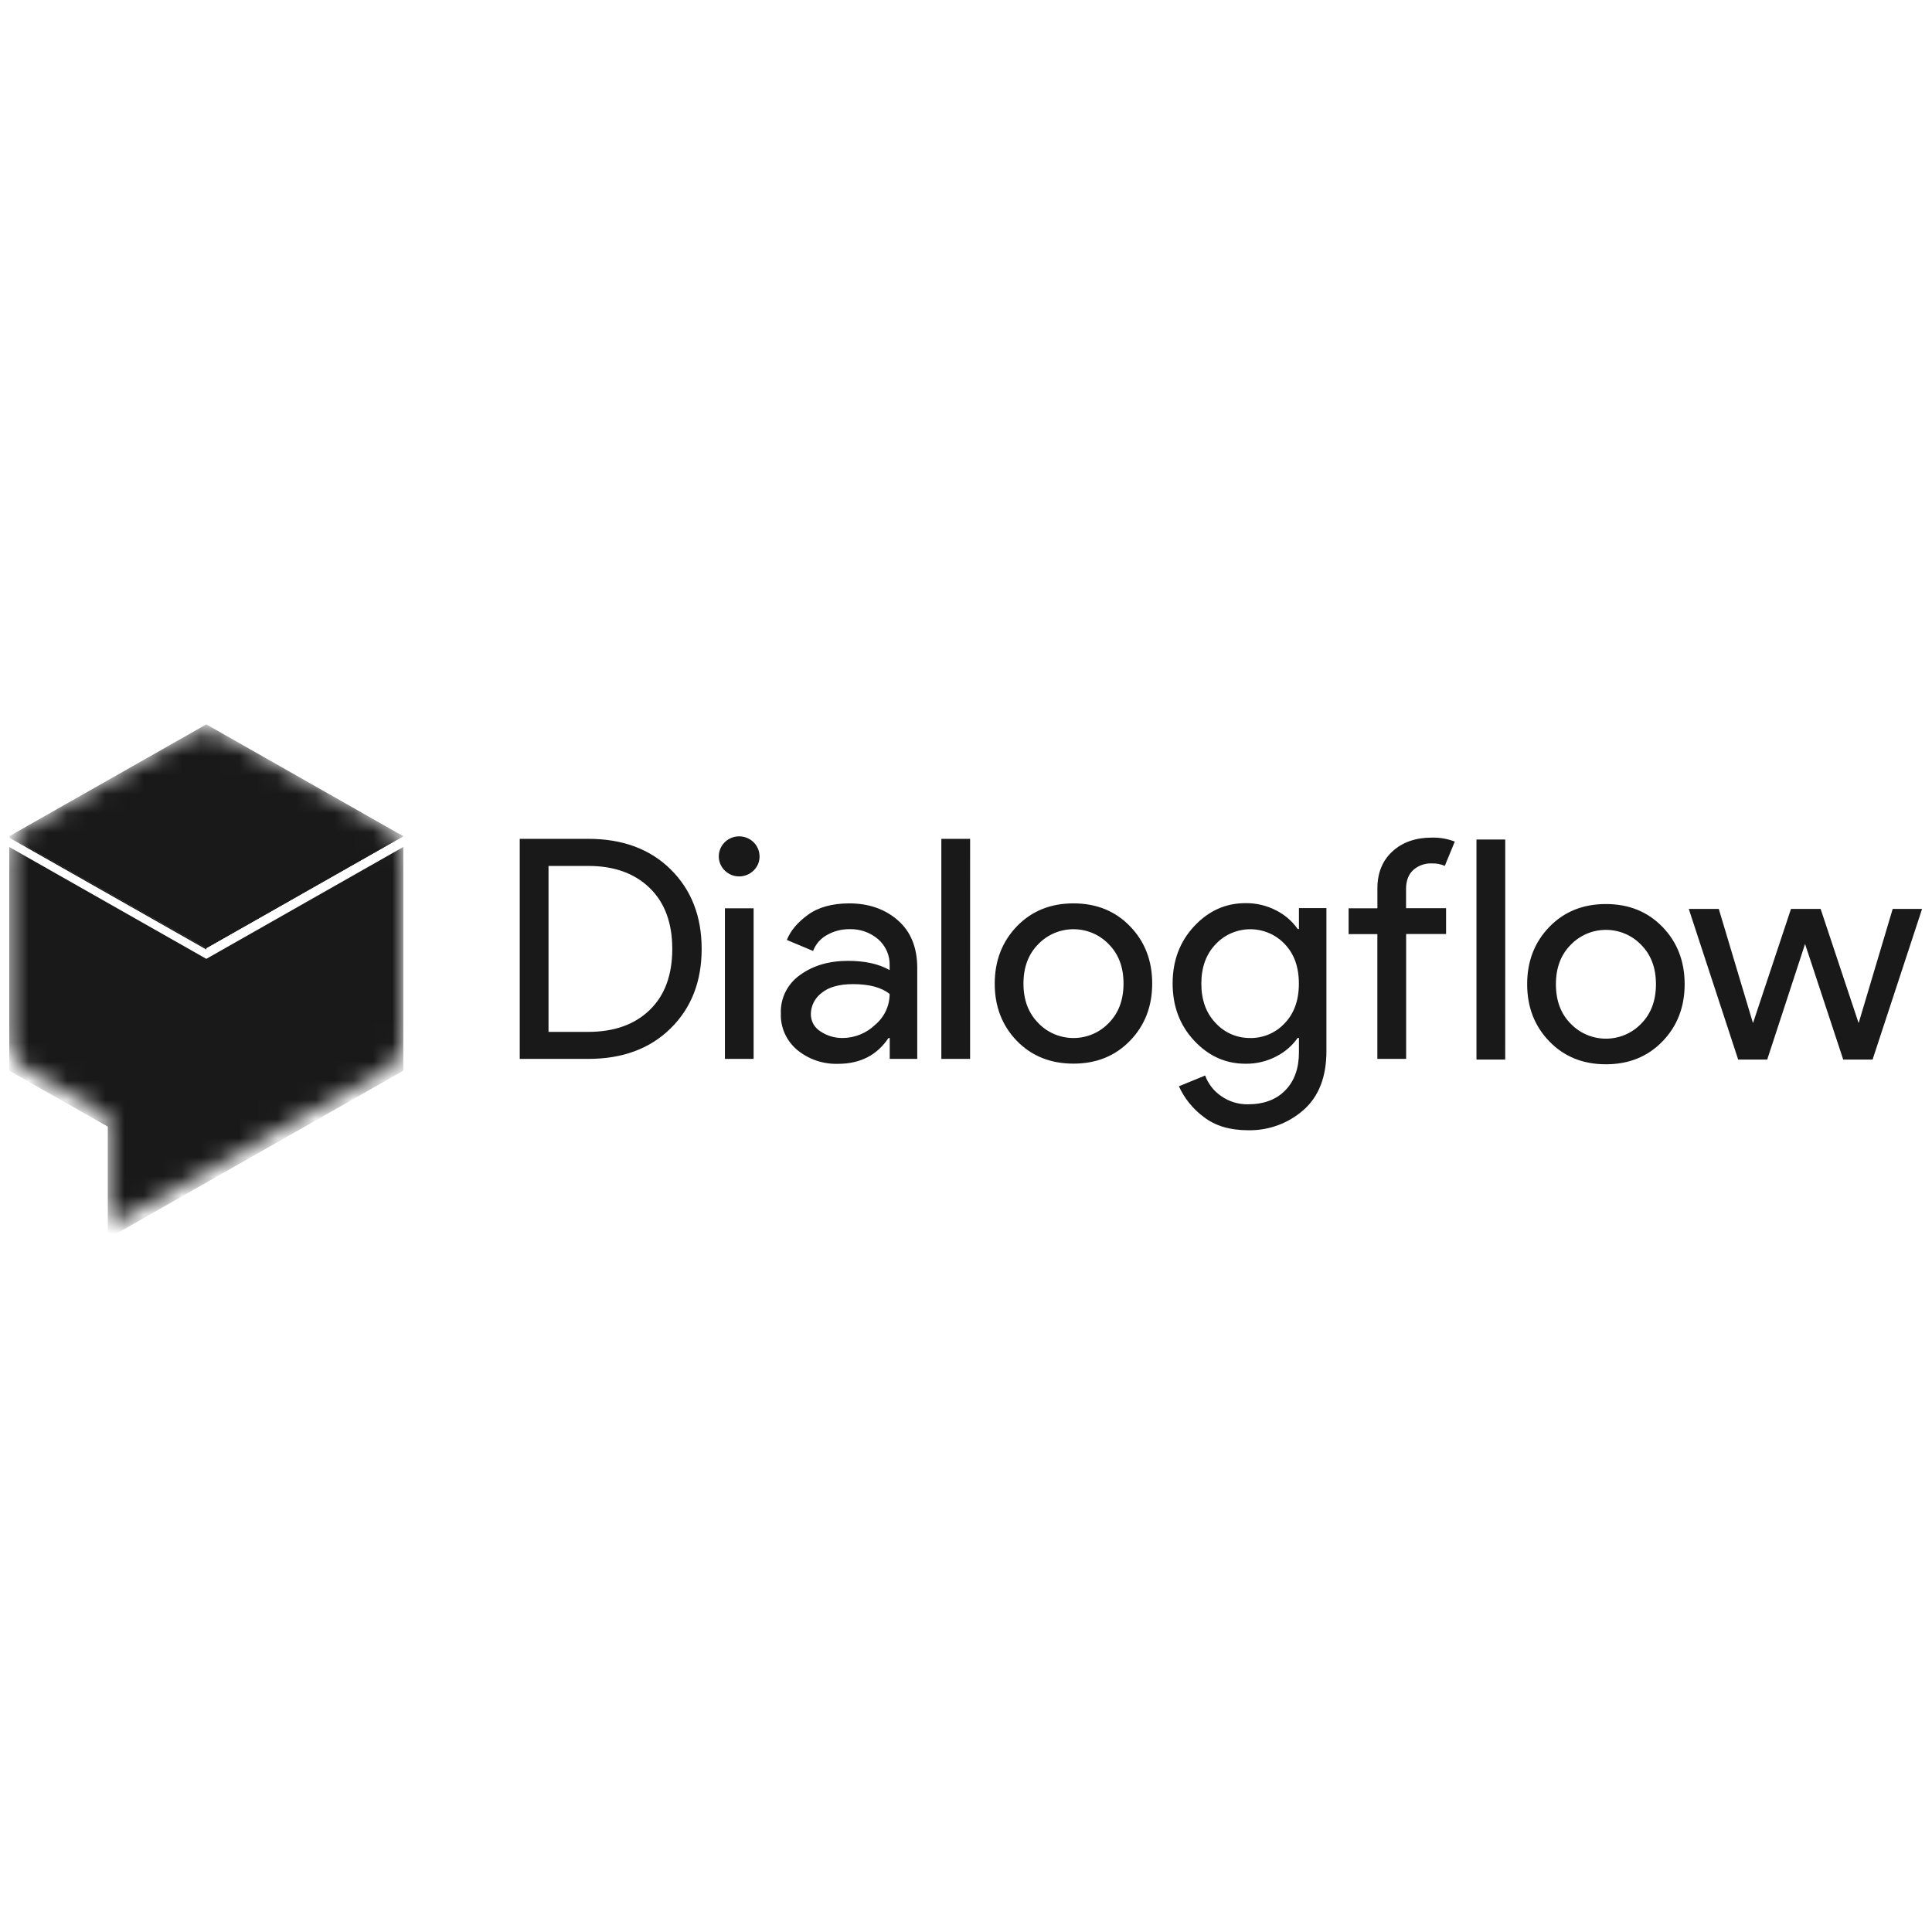 <svg width="101" height="101" viewBox="0 0 101 101" fill="none" xmlns="http://www.w3.org/2000/svg">
<g clip-path="url(#clip0_2358_6471)">
<mask id="mask0_2358_6471" style="mask-type:luminance" maskUnits="userSpaceOnUse" x="0" y="38" width="22" height="26">
<path d="M20.193 43.207L11.677 38.374C11.405 38.219 11.097 38.138 10.784 38.138C10.47 38.138 10.162 38.219 9.89 38.374L1.373 43.207C1.101 43.362 0.877 43.584 0.72 43.851C0.564 44.118 0.482 44.421 0.481 44.73V54.402C0.482 54.71 0.564 55.012 0.721 55.279C0.877 55.545 1.102 55.767 1.373 55.921L5.634 58.343V63.281C5.634 63.374 5.659 63.464 5.706 63.544C5.753 63.624 5.821 63.69 5.903 63.736C5.984 63.782 6.076 63.806 6.17 63.806C6.264 63.806 6.356 63.782 6.438 63.736L20.202 55.925C20.473 55.771 20.698 55.55 20.855 55.283C21.011 55.017 21.093 54.714 21.093 54.407V44.728C21.092 44.419 21.008 44.116 20.85 43.849C20.692 43.582 20.466 43.361 20.193 43.207Z" fill="white"/>
</mask>
<g mask="url(#mask0_2358_6471)">
<path d="M21.084 44.277L10.786 50.126L0.481 44.277V55.974L5.634 58.897V64.746L21.084 55.974V44.277Z" fill="#191919"/>
<path d="M10.786 49.565L0.481 43.717L10.786 37.868L21.084 43.717L10.786 49.565Z" fill="#191919"/>
<path d="M10.603 49.387L0.547 43.678L0.481 43.717L10.786 49.566L21.084 43.717L20.843 43.576L10.603 49.387Z" fill="#191919"/>
<path d="M10.786 49.638V49.565L0.547 43.751L0.481 43.789L10.786 49.638Z" fill="#191919"/>
</g>
<path d="M97.894 55.39H96.358L94.364 49.348L92.386 55.39H90.867L88.285 47.517H89.854L91.634 53.462H91.65L93.628 47.517H95.178L97.156 53.462H97.172L98.945 47.517H100.481L97.894 55.39ZM80.995 48.457C81.768 47.659 82.754 47.261 83.952 47.261C85.151 47.261 86.137 47.659 86.91 48.457C87.682 49.255 88.069 50.252 88.069 51.449C88.069 52.646 87.682 53.643 86.91 54.441C86.137 55.239 85.151 55.638 83.952 55.638C82.754 55.638 81.768 55.239 80.995 54.441C80.223 53.643 79.836 52.646 79.836 51.449C79.836 50.252 80.223 49.255 80.995 48.457ZM82.115 53.519C82.352 53.766 82.637 53.962 82.953 54.096C83.269 54.23 83.61 54.299 83.954 54.299C84.298 54.299 84.639 54.23 84.955 54.096C85.271 53.962 85.556 53.766 85.793 53.519C86.309 53 86.568 52.312 86.569 51.455C86.57 50.598 86.311 49.91 85.793 49.391C85.556 49.144 85.271 48.948 84.955 48.814C84.639 48.68 84.298 48.611 83.954 48.611C83.61 48.611 83.269 48.68 82.953 48.814C82.637 48.948 82.352 49.144 82.115 49.391C81.597 49.91 81.339 50.598 81.339 51.455C81.339 52.312 81.597 53 82.114 53.519H82.115ZM78.689 55.39H77.186V43.888H78.69L78.689 55.39ZM74.849 43.788C75.261 43.777 75.67 43.848 76.053 43.996L75.53 45.266C75.314 45.172 75.079 45.128 74.843 45.138C74.489 45.124 74.142 45.249 73.88 45.484C73.629 45.715 73.504 46.047 73.505 46.481V47.478H75.597V48.828H73.509V55.357H72.005V48.833H70.502V47.484H72.007V46.44C72.007 45.636 72.268 44.994 72.79 44.512C73.313 44.031 73.999 43.789 74.849 43.788ZM65.239 59.086C64.291 59.086 63.518 58.853 62.92 58.386C62.36 57.969 61.916 57.419 61.63 56.788L63.002 56.225C63.161 56.662 63.455 57.039 63.843 57.302C64.25 57.588 64.74 57.738 65.24 57.73C66.068 57.73 66.719 57.486 67.193 56.999C67.668 56.511 67.905 55.85 67.905 55.014V54.259H67.84C67.555 54.665 67.173 54.996 66.728 55.223C66.231 55.485 65.674 55.618 65.11 55.609C64.074 55.609 63.181 55.208 62.429 54.404C61.678 53.601 61.302 52.603 61.302 51.412C61.302 50.223 61.678 49.226 62.429 48.42C63.181 47.615 64.074 47.213 65.11 47.215C65.674 47.207 66.231 47.34 66.728 47.601C67.173 47.828 67.555 48.159 67.84 48.566H67.905V47.473H69.342V54.944C69.342 56.294 68.945 57.32 68.15 58.022C67.353 58.729 66.312 59.11 65.239 59.086ZM65.353 54.266C65.692 54.27 66.029 54.204 66.34 54.071C66.651 53.938 66.93 53.742 67.159 53.495C67.654 52.981 67.902 52.29 67.902 51.422C67.902 50.554 67.654 49.863 67.159 49.349C66.928 49.105 66.649 48.911 66.339 48.778C66.028 48.645 65.693 48.577 65.355 48.578C65.016 48.579 64.682 48.649 64.372 48.783C64.062 48.917 63.784 49.113 63.555 49.358C63.054 49.877 62.803 50.565 62.803 51.422C62.803 52.279 63.054 52.967 63.555 53.487C63.782 53.734 64.059 53.931 64.369 54.066C64.679 54.2 65.015 54.267 65.353 54.264V54.266ZM53.161 48.423C53.934 47.625 54.919 47.226 56.118 47.226C57.317 47.226 58.303 47.625 59.075 48.423C59.848 49.221 60.234 50.218 60.234 51.415C60.234 52.612 59.848 53.609 59.075 54.407C58.303 55.205 57.317 55.604 56.118 55.604C54.919 55.604 53.934 55.208 53.161 54.417C52.388 53.619 52.002 52.622 52.002 51.425C52.002 50.228 52.388 49.228 53.161 48.423ZM54.281 53.485C54.517 53.731 54.802 53.928 55.118 54.062C55.434 54.196 55.775 54.265 56.12 54.265C56.464 54.265 56.804 54.196 57.121 54.062C57.437 53.928 57.722 53.731 57.958 53.485C58.475 52.966 58.734 52.278 58.735 51.421C58.736 50.564 58.477 49.876 57.958 49.356C57.722 49.11 57.437 48.914 57.121 48.78C56.804 48.646 56.464 48.577 56.12 48.577C55.775 48.577 55.434 48.646 55.118 48.78C54.802 48.914 54.517 49.11 54.281 49.356C53.763 49.876 53.504 50.564 53.504 51.421C53.504 52.278 53.764 52.966 54.284 53.485H54.281ZM50.714 55.357H49.211V43.852H50.715L50.714 55.357ZM43.811 55.614C43.034 55.639 42.275 55.381 41.678 54.89C41.398 54.656 41.175 54.362 41.026 54.031C40.878 53.7 40.807 53.34 40.821 52.978C40.806 52.586 40.891 52.196 41.068 51.844C41.245 51.492 41.509 51.189 41.835 50.962C42.511 50.475 43.344 50.231 44.334 50.231C45.217 50.231 45.942 50.392 46.508 50.713V50.487C46.518 50.226 46.47 49.966 46.365 49.725C46.261 49.485 46.103 49.27 45.904 49.097C45.492 48.746 44.962 48.559 44.417 48.574C44.001 48.569 43.592 48.674 43.232 48.879C42.896 49.062 42.639 49.359 42.507 49.714L41.135 49.138C41.321 48.663 41.686 48.227 42.23 47.829C42.775 47.431 43.494 47.23 44.388 47.226C45.412 47.226 46.261 47.521 46.937 48.11C47.612 48.699 47.95 49.529 47.951 50.6V55.357H46.513V54.264H46.448C45.846 55.164 44.967 55.614 43.811 55.614ZM44.056 54.264C44.69 54.259 45.296 54.012 45.748 53.576C45.986 53.377 46.177 53.13 46.309 52.851C46.44 52.573 46.508 52.269 46.508 51.962C46.083 51.619 45.445 51.448 44.595 51.448C43.865 51.448 43.315 51.603 42.945 51.914C42.774 52.043 42.636 52.208 42.54 52.397C42.444 52.587 42.392 52.795 42.39 53.007C42.386 53.189 42.431 53.37 42.52 53.531C42.609 53.691 42.739 53.827 42.897 53.923C43.239 54.151 43.644 54.27 44.058 54.264H44.056ZM39.397 45.508C39.223 45.68 38.994 45.787 38.748 45.811C38.503 45.836 38.257 45.776 38.052 45.641C37.847 45.507 37.695 45.307 37.623 45.075C37.551 44.843 37.563 44.594 37.657 44.37C37.751 44.146 37.921 43.961 38.138 43.846C38.355 43.732 38.606 43.695 38.848 43.742C39.09 43.789 39.308 43.917 39.464 44.104C39.621 44.291 39.706 44.526 39.707 44.769C39.709 44.906 39.683 45.043 39.629 45.17C39.576 45.297 39.497 45.412 39.397 45.508ZM39.397 55.357H37.897V47.484H39.397V55.357ZM27.171 55.357V43.852H30.75C32.547 43.852 33.985 44.385 35.063 45.451C36.141 46.517 36.68 47.901 36.681 49.604C36.681 51.307 36.142 52.692 35.063 53.757C33.984 54.823 32.546 55.356 30.75 55.357H27.171ZM28.675 53.944H30.75C32.102 53.944 33.172 53.564 33.96 52.804C34.748 52.044 35.144 50.979 35.145 49.607C35.145 48.247 34.751 47.184 33.96 46.417C33.17 45.651 32.1 45.268 30.75 45.269H28.675V53.944Z" fill="#191919"/>
</g>
<defs>
<clipPath id="clip0_2358_6471">
<rect width="100" height="100" fill="white" transform="translate(0.481 0.972)"/>
</clipPath>
</defs>
</svg>
